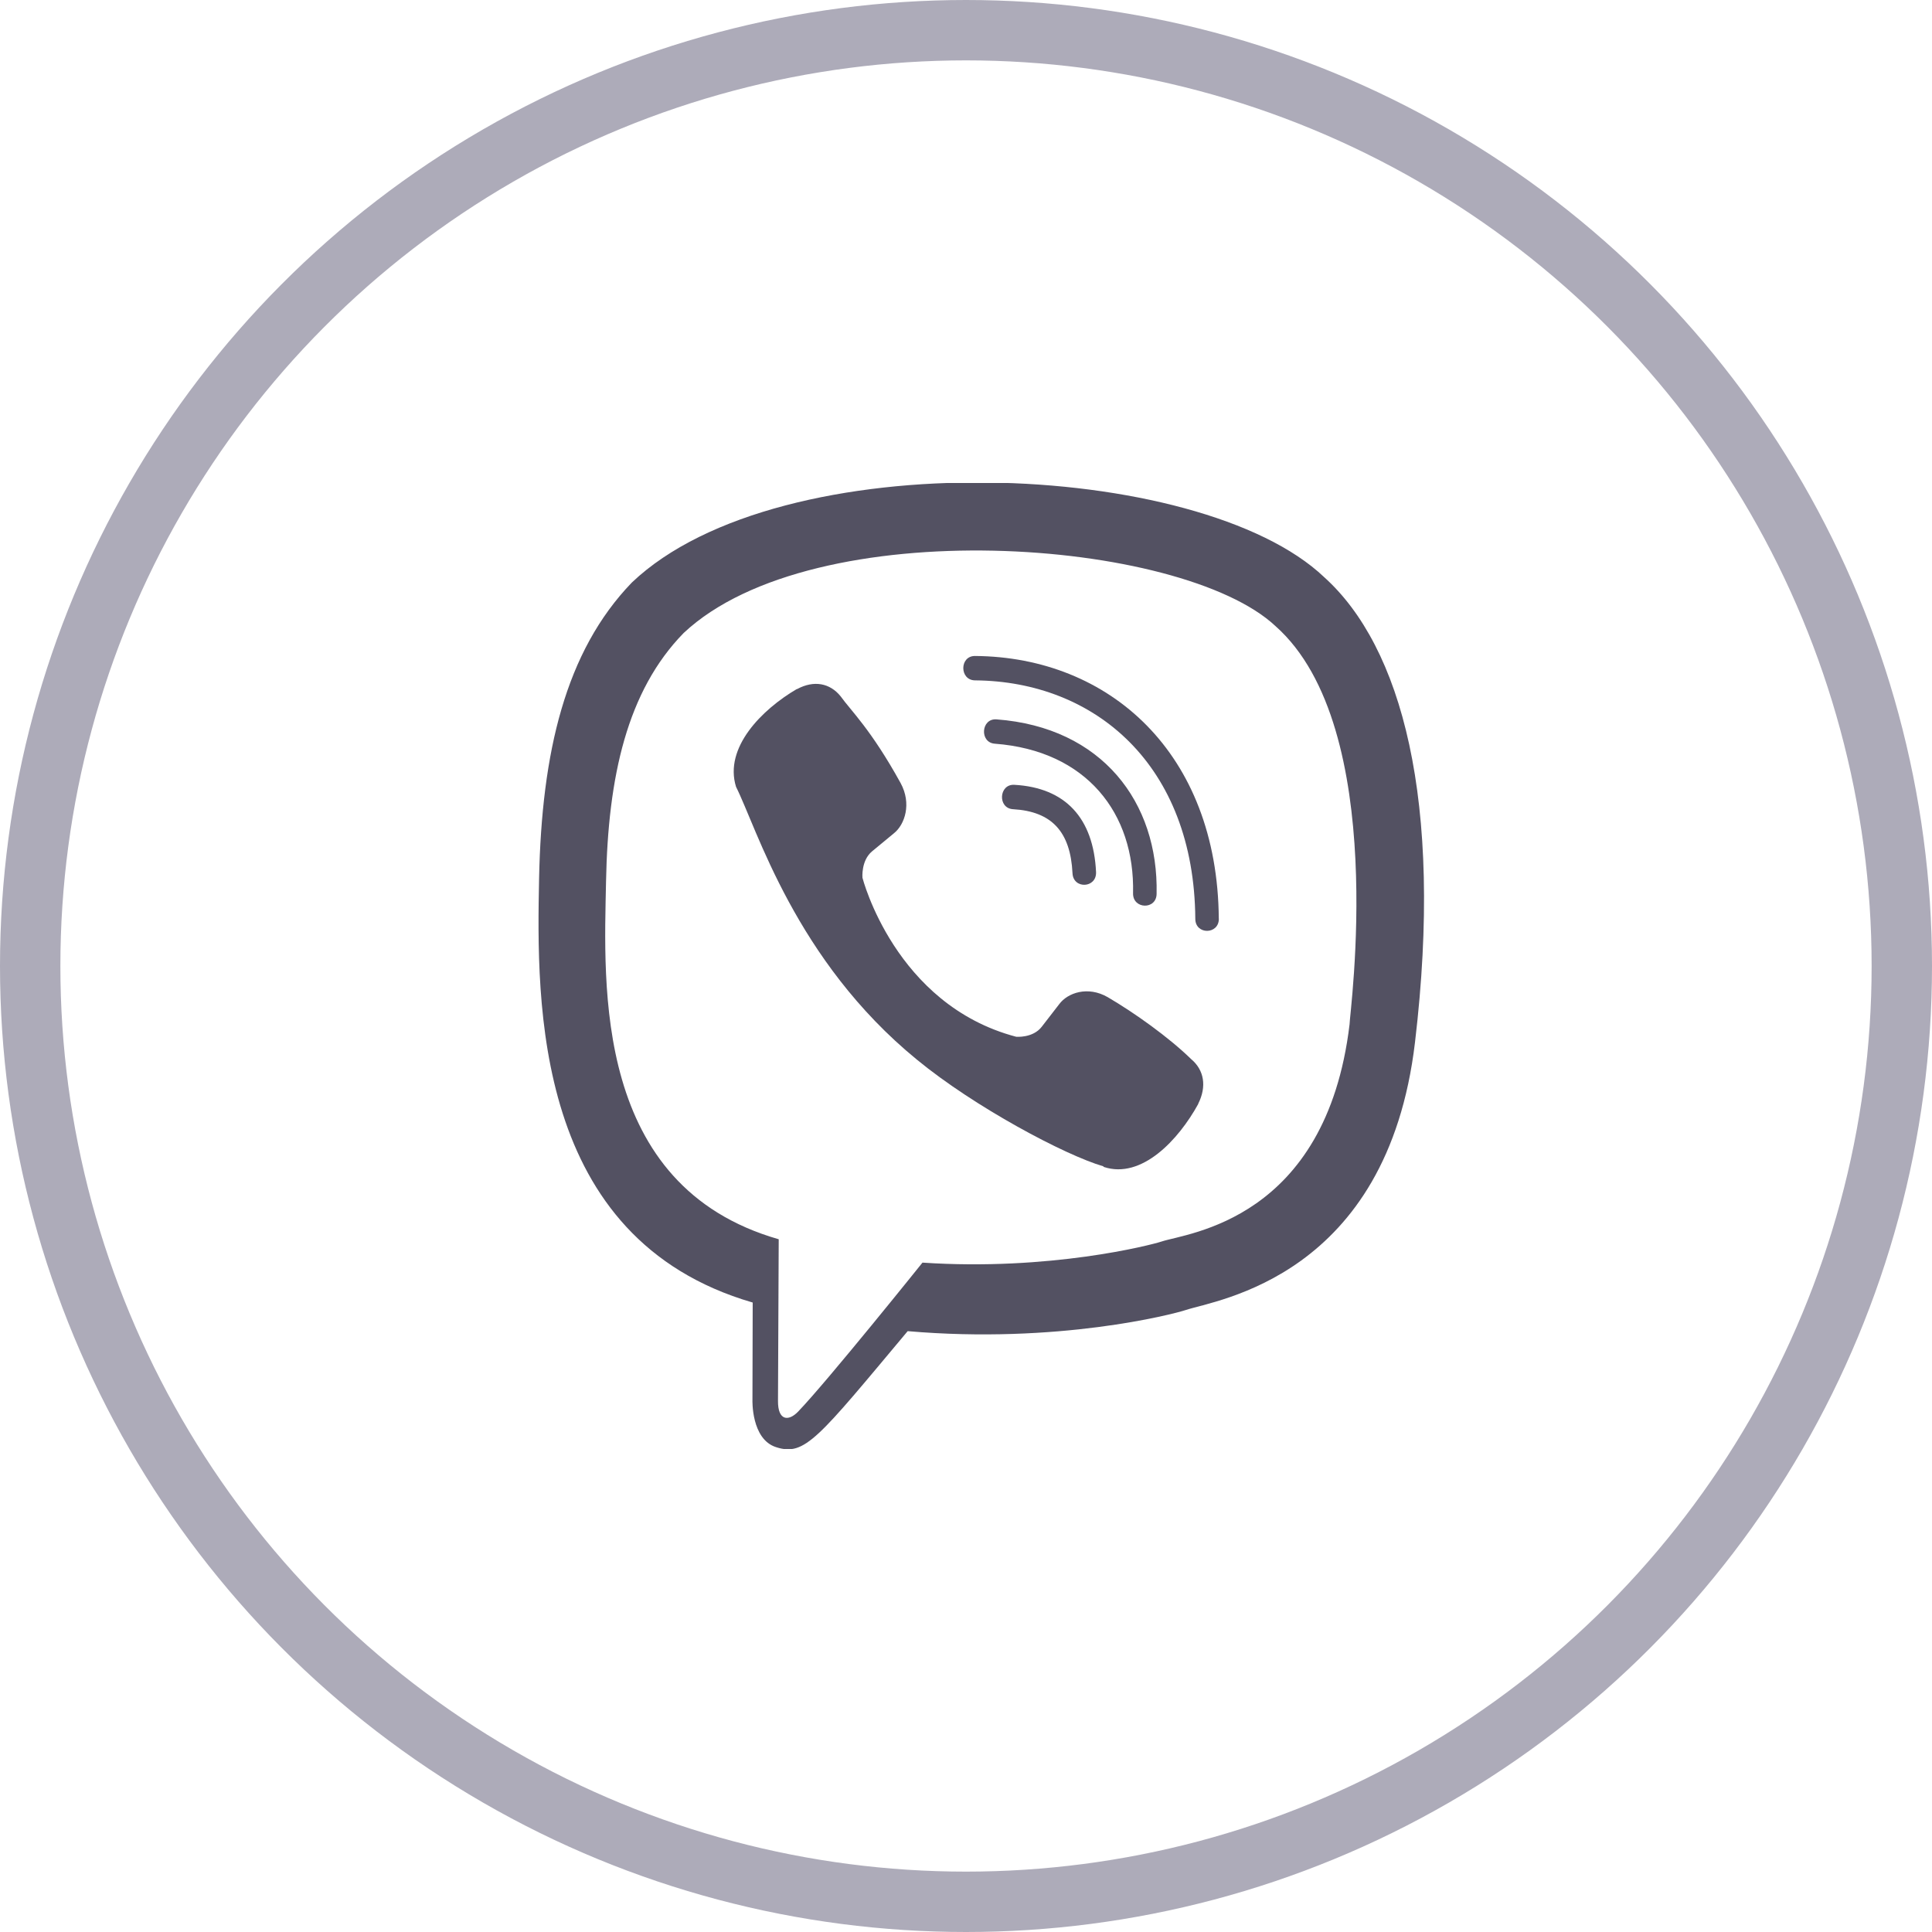 <svg width="32" height="32" fill="none" xmlns="http://www.w3.org/2000/svg"><circle cx="16" cy="16" r="15.5" stroke="#ADABB9"/><g clip-path="url(#clip0)" fill="#535162"><path d="M23.437 17.262c.477-4.018-.23-6.555-1.504-7.702-2.057-1.96-9.005-2.25-11.466.087-1.106 1.144-1.495 2.822-1.538 4.899-.042 2.078-.093 5.97 3.534 7.027h.004l-.004 1.612s-.024.654.393.785c.477.155.693-.149 2.178-1.922 2.483.215 4.39-.278 4.606-.35.501-.168 3.338-.543 3.797-4.436zm-8.158 3.651s-1.572 1.96-2.06 2.468c-.16.166-.336.15-.333-.178l.012-2.677c-3.075-.881-2.894-4.196-2.86-5.93.033-1.735.35-3.155 1.286-4.112 2.16-2.025 8.25-1.572 9.803-.113 1.897 1.682 1.222 6.434 1.226 6.596-.39 3.249-2.689 3.455-3.112 3.596-.18.06-1.857.491-3.962.35z"/><path d="M16.148 10.865c-.257 0-.257.4 0 .404 1.991.015 3.631 1.403 3.65 3.949 0 .269.393.265.39-.003h-.001c-.022-2.744-1.812-4.334-4.039-4.35z"/><path d="M18.767 14.795c-.006.266.387.278.39.01.033-1.513-.9-2.759-2.652-2.89-.257-.019-.284.384-.028.403 1.52.115 2.321 1.153 2.29 2.477zm-.42 1.721c-.33-.19-.664-.072-.803.116l-.29.375c-.147.19-.423.165-.423.165-2.01-.53-2.546-2.634-2.546-2.634s-.025-.284.159-.437l.363-.3c.18-.144.296-.49.11-.831-.492-.892-.824-1.199-.992-1.435-.178-.222-.444-.272-.722-.122h-.006c-.576.337-1.208.969-1.006 1.619.345.685.978 2.87 2.997 4.52.949.781 2.45 1.581 3.087 1.766l.006.01c.628.208 1.239-.448 1.565-1.042v-.004c.145-.288.097-.56-.115-.738-.374-.365-.94-.768-1.384-1.028z"/><path d="M16.78 13.403c.64.037.95.372.984 1.06.012.268.402.25.39-.02-.043-.897-.51-1.397-1.353-1.444-.257-.015-.281.388-.022.404z"/></g><defs><clipPath id="clip0"><path fill="#fff" transform="translate(8 8)" d="M0 0h16v16H0z"/></clipPath></defs></svg>